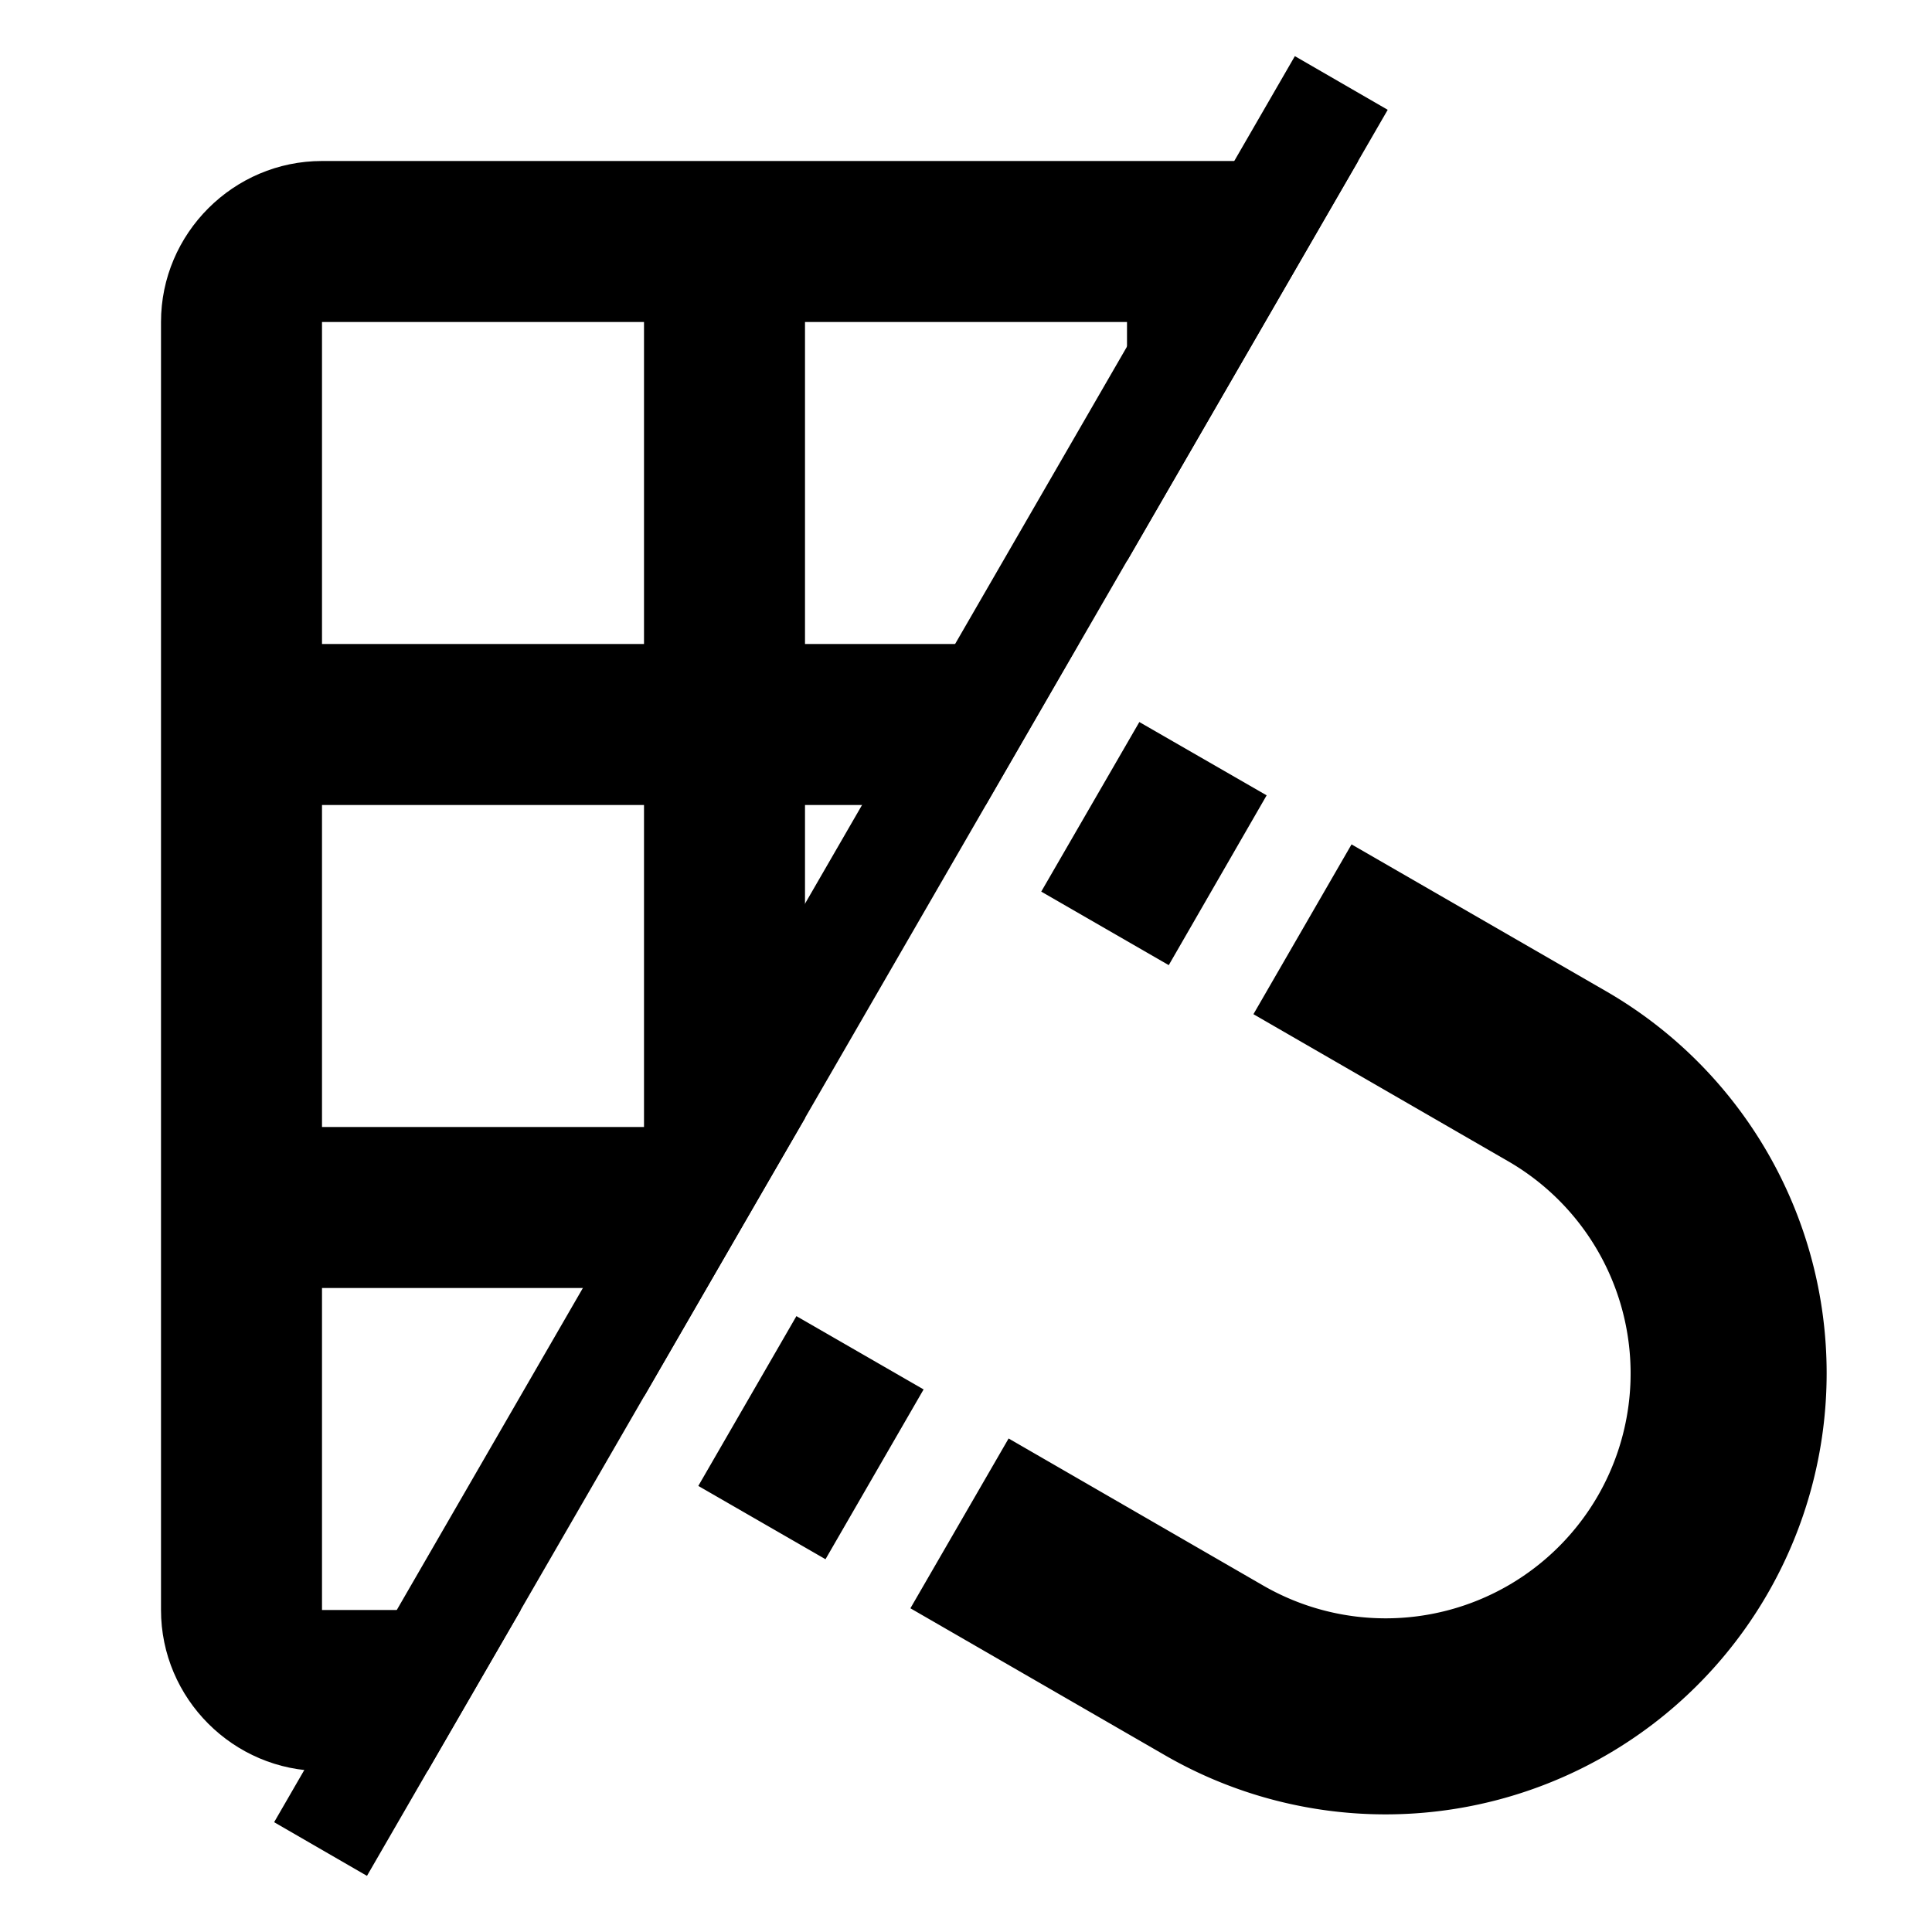 <svg xmlns="http://www.w3.org/2000/svg" width="18" height="18" version="1.1" viewBox="0 0 18 18">
   <path d="M3 1.5c-.825 0-1.5.675-1.5 1.5v12c0 .825.675 1.5 1.5 1.5h.984l.868-1.5H3v-3h3v1.012l1.107-1.916.393-.678V7.5h1.684l.865-1.5H7.5V3h3v2.227L12.654 1.5H3zM3 3h3v3H3V3zm0 4.5h3v3H3v-3z"></path>
   <path d="M10.615 6.727l-.914 1.58 1.188.685.912-1.582-1.186-.683zm1.977 1.14l-.914 1.582 2.373 1.37a2.283 2.283 0 01.836 3.117 2.283 2.283 0 01-3.12.835l-2.37-1.369-.915 1.582 2.373 1.37a4.109 4.109 0 005.612-1.504 4.109 4.109 0 00-1.502-5.614l-2.373-1.369zM7.42 12.262l-.914 1.582 1.185.683.914-1.582-1.185-.683z"></path>
   <path d="M12.064.523l-9.51 16.454.865.5 9.51-16.454z"></path>
</svg>